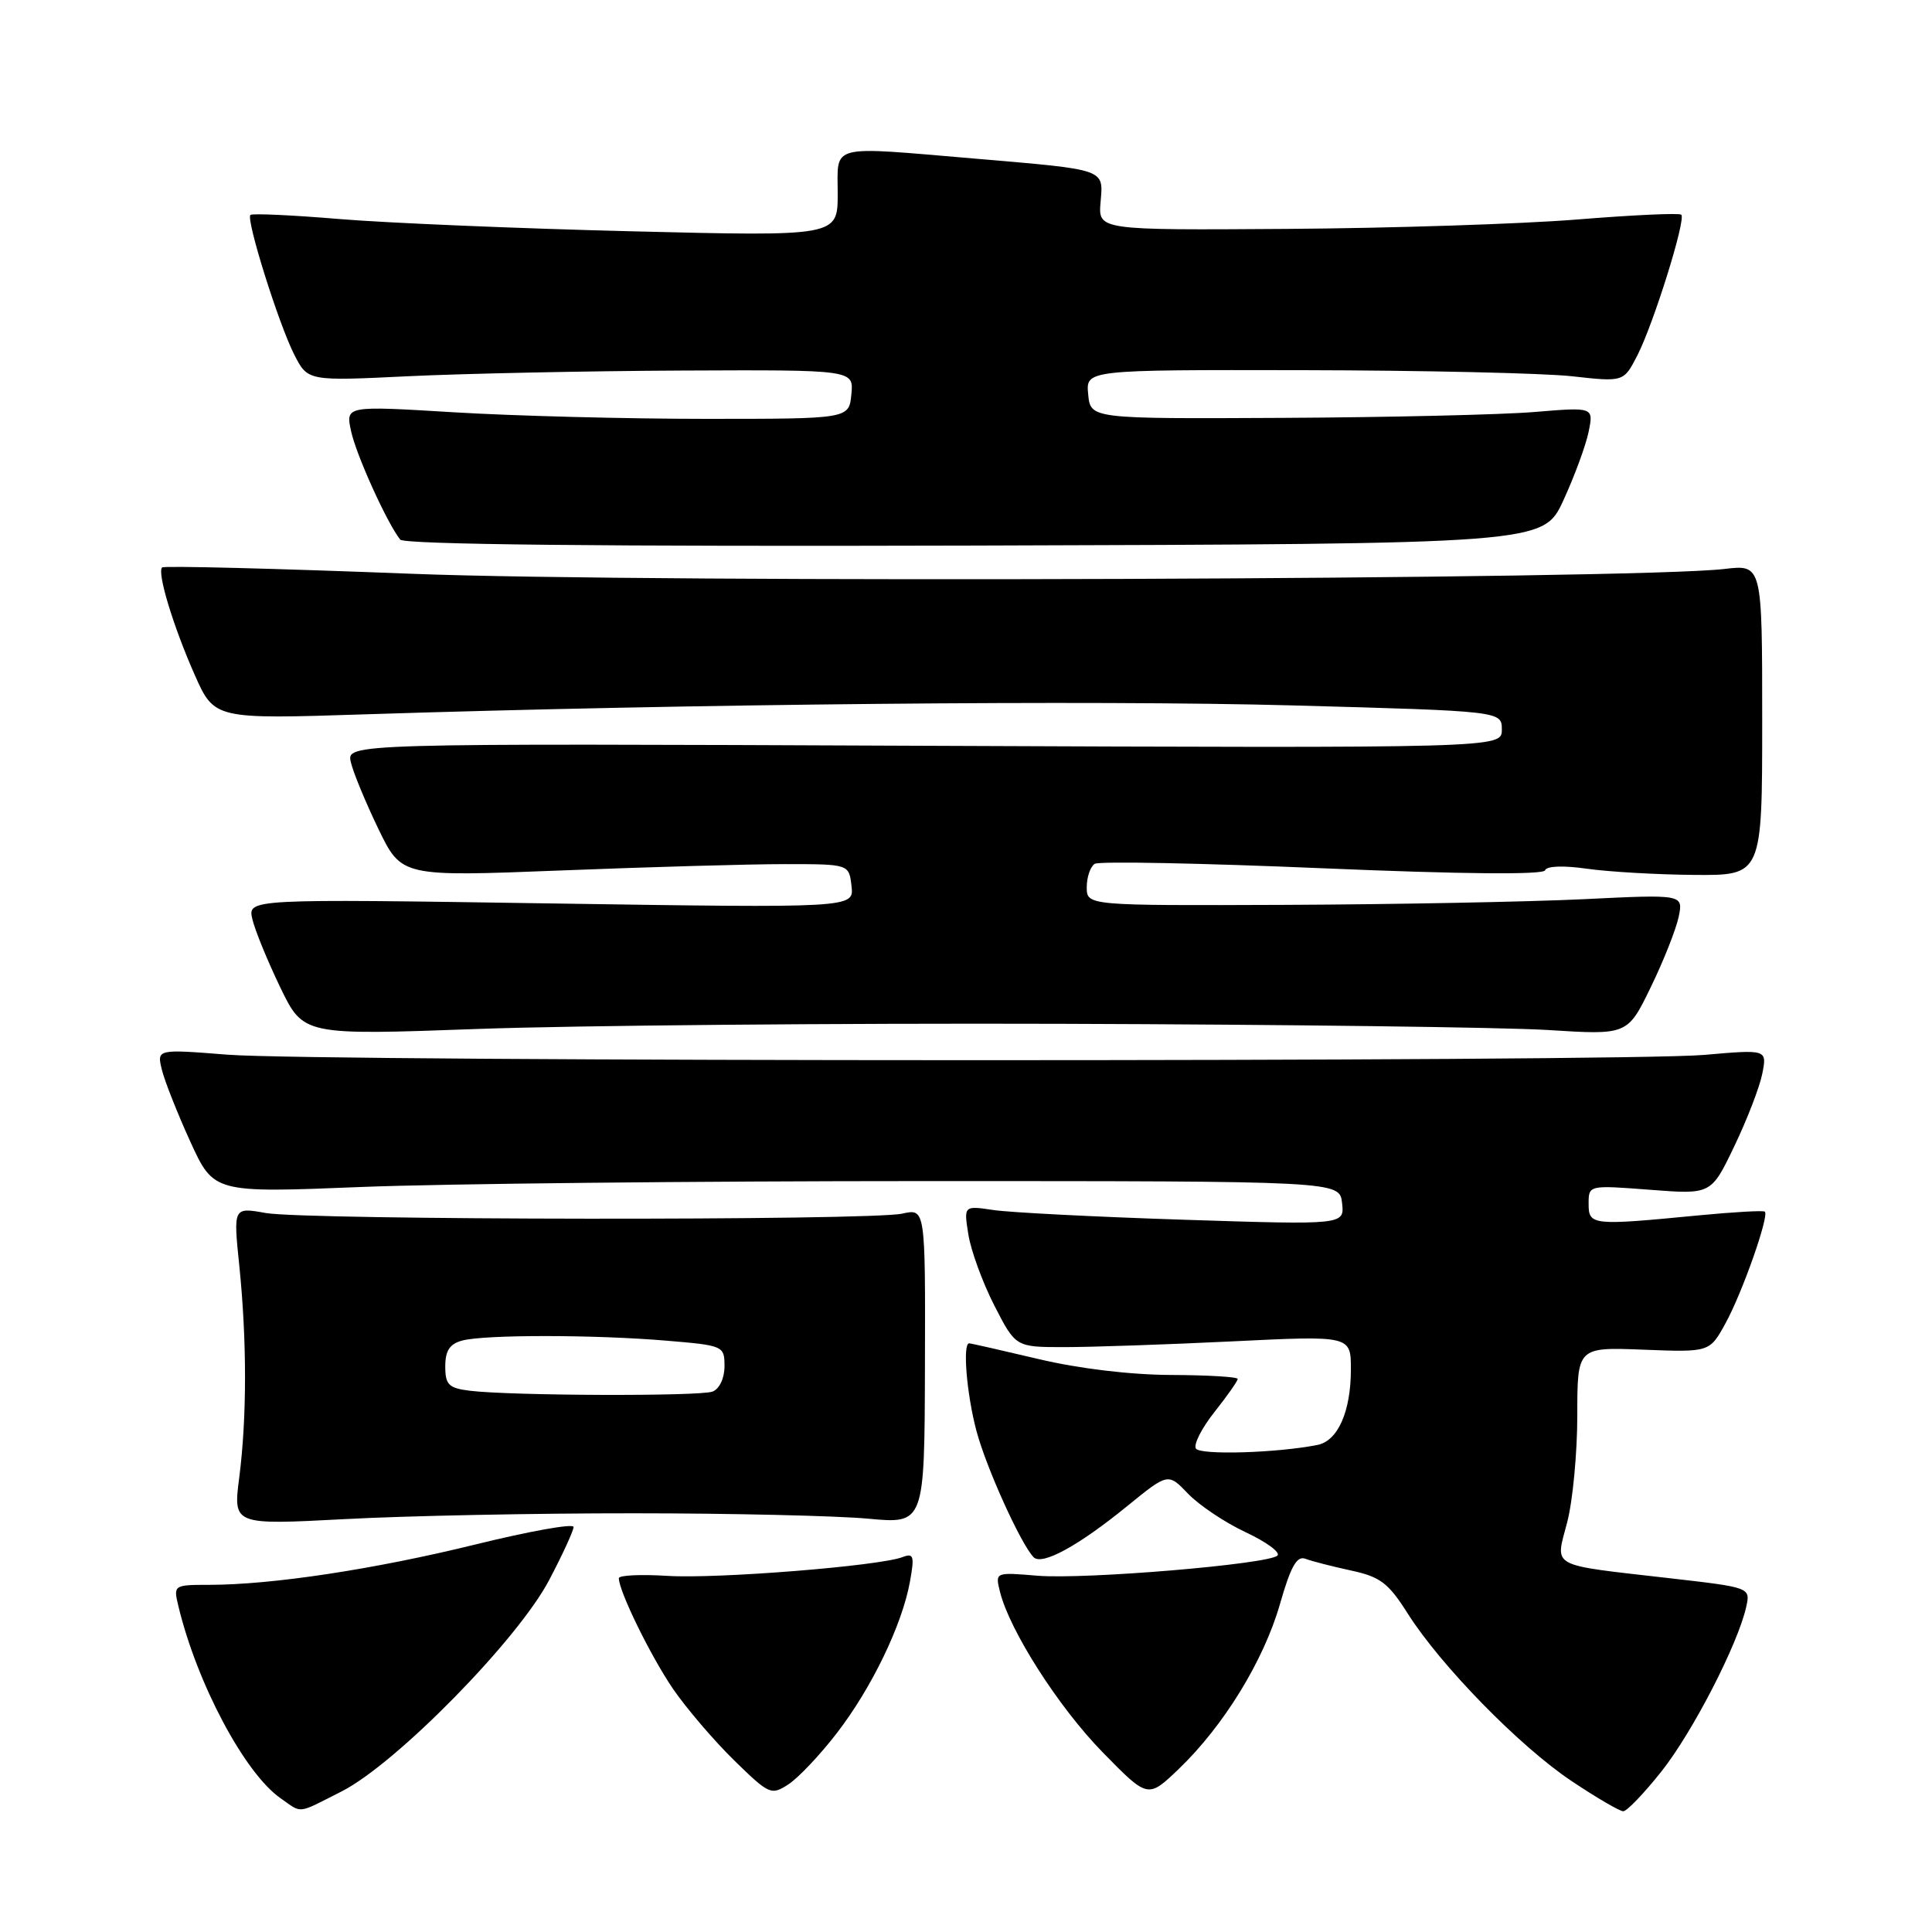 <?xml version="1.0" encoding="UTF-8" standalone="no"?>
<!DOCTYPE svg PUBLIC "-//W3C//DTD SVG 1.1//EN" "http://www.w3.org/Graphics/SVG/1.1/DTD/svg11.dtd" >
<svg xmlns="http://www.w3.org/2000/svg" xmlns:xlink="http://www.w3.org/1999/xlink" version="1.1" viewBox="0 0 256 256">
 <g >
 <path fill="currentColor"
d=" M 45.27 237.37 C 52.48 233.71 68.61 217.29 72.77 209.36 C 74.55 205.98 76.00 202.82 76.00 202.33 C 76.00 201.84 70.15 202.89 63.00 204.65 C 49.62 207.94 36.10 209.99 27.73 210.00 C 23.04 210.00 22.97 210.04 23.62 212.75 C 26.08 223.04 32.41 234.95 37.18 238.28 C 40.11 240.32 39.24 240.42 45.27 237.37 Z  M 220.13 234.75 C 224.27 229.54 230.28 217.87 231.38 212.93 C 231.95 210.35 231.95 210.35 221.22 209.12 C 205.07 207.26 206.08 207.81 207.66 201.71 C 208.40 198.88 209.00 192.50 209.00 187.53 C 209.00 178.50 209.00 178.50 217.76 178.84 C 226.53 179.18 226.53 179.18 228.64 175.34 C 230.86 171.31 234.45 161.10 233.85 160.55 C 233.66 160.37 229.68 160.60 225.00 161.05 C 210.94 162.41 210.50 162.37 210.50 159.51 C 210.50 157.03 210.50 157.03 218.62 157.65 C 226.74 158.28 226.74 158.28 229.80 151.89 C 231.49 148.37 233.16 144.05 233.51 142.28 C 234.15 139.05 234.15 139.05 225.82 139.78 C 214.82 140.73 42.17 140.71 30.14 139.75 C 20.78 139.01 20.78 139.01 21.45 141.75 C 21.82 143.26 23.52 147.55 25.22 151.28 C 28.33 158.07 28.33 158.07 47.91 157.28 C 58.69 156.85 92.25 156.50 122.50 156.50 C 177.50 156.50 177.50 156.50 177.83 159.40 C 178.16 162.31 178.16 162.31 156.83 161.62 C 145.10 161.24 133.74 160.66 131.60 160.33 C 127.70 159.75 127.70 159.75 128.32 163.62 C 128.67 165.76 130.21 169.97 131.76 173.00 C 134.58 178.50 134.58 178.50 141.04 178.50 C 144.59 178.50 154.59 178.16 163.25 177.74 C 179.00 176.97 179.00 176.97 179.00 181.44 C 179.00 187.03 177.28 190.92 174.58 191.46 C 169.21 192.53 159.01 192.83 158.46 191.94 C 158.13 191.40 159.24 189.22 160.93 187.09 C 162.62 184.96 164.00 182.99 164.00 182.72 C 164.00 182.44 160.03 182.21 155.19 182.19 C 149.82 182.17 142.94 181.35 137.61 180.08 C 132.79 178.94 128.65 178.00 128.42 178.00 C 127.53 178.00 128.09 184.73 129.38 189.59 C 130.68 194.48 135.26 204.59 136.96 206.34 C 138.07 207.47 142.88 204.85 149.37 199.56 C 154.78 195.16 154.78 195.16 157.43 197.93 C 158.89 199.45 162.32 201.75 165.06 203.03 C 167.80 204.31 169.69 205.70 169.27 206.12 C 168.09 207.27 143.77 209.31 137.45 208.79 C 131.86 208.32 131.86 208.32 132.50 210.91 C 133.77 216.05 140.28 226.24 146.13 232.21 C 152.10 238.31 152.10 238.31 156.18 234.41 C 162.14 228.69 167.45 220.05 169.60 212.55 C 171.04 207.52 171.84 206.11 172.99 206.55 C 173.82 206.87 176.53 207.56 179.01 208.10 C 182.88 208.93 183.96 209.74 186.51 213.77 C 190.88 220.68 201.37 231.41 208.23 235.99 C 211.53 238.20 214.62 240.00 215.09 240.00 C 215.57 240.00 217.83 237.64 220.13 234.75 Z  M 110.89 229.64 C 115.49 223.68 119.54 215.30 120.57 209.59 C 121.19 206.18 121.07 205.76 119.60 206.32 C 116.52 207.51 94.94 209.23 88.42 208.81 C 84.89 208.59 82.00 208.73 82.00 209.12 C 82.00 210.84 86.24 219.49 89.19 223.80 C 90.96 226.38 94.60 230.63 97.26 233.24 C 101.94 237.81 102.19 237.92 104.49 236.42 C 105.80 235.56 108.68 232.51 110.89 229.64 Z  M 84.00 200.52 C 96.93 200.52 110.88 200.85 115.00 201.23 C 122.50 201.93 122.50 201.93 122.56 181.03 C 122.62 160.13 122.62 160.13 119.56 160.81 C 115.36 161.76 40.53 161.68 35.21 160.73 C 30.91 159.96 30.91 159.96 31.71 167.73 C 32.72 177.65 32.72 187.81 31.70 195.79 C 30.89 202.07 30.89 202.07 45.70 201.29 C 53.84 200.85 71.07 200.51 84.00 200.52 Z  M 140.50 135.66 C 170.20 135.75 199.26 136.12 205.08 136.48 C 215.65 137.15 215.65 137.15 218.73 130.82 C 220.42 127.35 222.08 123.15 222.43 121.50 C 223.05 118.50 223.05 118.50 209.78 119.15 C 202.47 119.50 184.69 119.84 170.25 119.90 C 144.00 120.00 144.00 120.00 144.00 117.56 C 144.00 116.22 144.48 114.82 145.06 114.46 C 145.64 114.10 159.23 114.37 175.26 115.05 C 193.71 115.83 204.52 115.93 204.73 115.32 C 204.92 114.75 207.13 114.66 210.27 115.11 C 213.15 115.52 219.55 115.89 224.50 115.93 C 233.50 116.00 233.50 116.00 233.50 95.40 C 233.50 74.80 233.50 74.80 228.50 75.39 C 216.52 76.80 86.73 77.28 54.59 76.03 C 36.61 75.33 21.71 74.95 21.48 75.19 C 20.79 75.87 22.97 83.03 25.79 89.40 C 28.41 95.30 28.41 95.30 48.45 94.65 C 91.61 93.26 144.78 92.75 171.25 93.47 C 199.00 94.23 199.00 94.23 199.00 96.68 C 199.00 99.13 199.00 99.13 122.45 98.82 C 45.91 98.50 45.91 98.50 46.49 101.00 C 46.81 102.38 48.46 106.35 50.14 109.84 C 53.21 116.17 53.21 116.17 74.36 115.34 C 85.98 114.88 99.33 114.50 104.00 114.50 C 112.50 114.50 112.50 114.50 112.83 117.41 C 113.16 120.32 113.16 120.32 72.99 119.71 C 32.81 119.10 32.81 119.10 33.44 121.80 C 33.79 123.28 35.46 127.35 37.14 130.84 C 40.21 137.18 40.21 137.18 63.36 136.34 C 76.09 135.88 110.80 135.57 140.50 135.66 Z  M 207.16 66.29 C 208.63 63.10 210.13 59.02 210.50 57.22 C 211.17 53.94 211.17 53.94 203.33 54.59 C 199.02 54.95 184.02 55.30 170.00 55.37 C 144.50 55.50 144.50 55.50 144.19 52.25 C 143.87 49.00 143.87 49.00 172.69 49.05 C 188.53 49.08 204.57 49.44 208.33 49.86 C 215.15 50.62 215.15 50.62 216.98 47.05 C 219.13 42.82 223.42 29.09 222.78 28.45 C 222.54 28.20 216.30 28.49 208.92 29.09 C 201.54 29.68 184.26 30.24 170.51 30.33 C 145.52 30.50 145.52 30.50 145.83 26.79 C 146.21 22.35 146.67 22.51 129.33 21.03 C 109.60 19.36 111.00 19.01 111.00 25.66 C 111.00 31.32 111.00 31.32 83.75 30.65 C 68.76 30.28 51.35 29.55 45.05 29.03 C 38.75 28.50 33.41 28.26 33.18 28.48 C 32.58 29.09 36.92 42.92 38.99 46.99 C 40.78 50.50 40.78 50.50 54.14 49.85 C 61.49 49.50 77.77 49.16 90.31 49.10 C 113.13 49.00 113.13 49.00 112.81 52.25 C 112.50 55.50 112.50 55.50 93.50 55.50 C 83.05 55.50 68.04 55.11 60.14 54.63 C 45.79 53.76 45.79 53.76 46.52 57.13 C 47.20 60.30 51.29 69.31 53.03 71.50 C 53.55 72.15 79.88 72.43 129.16 72.29 C 204.50 72.07 204.50 72.07 207.16 66.29 Z  M 62.25 184.28 C 59.45 183.93 59.00 183.49 59.00 181.05 C 59.00 178.97 59.59 178.07 61.25 177.63 C 64.23 176.83 78.80 176.84 88.35 177.65 C 95.87 178.28 96.00 178.34 96.00 181.04 C 96.00 182.62 95.33 184.04 94.42 184.39 C 92.73 185.04 67.68 184.95 62.25 184.28 Z "/>
</g>
</svg>